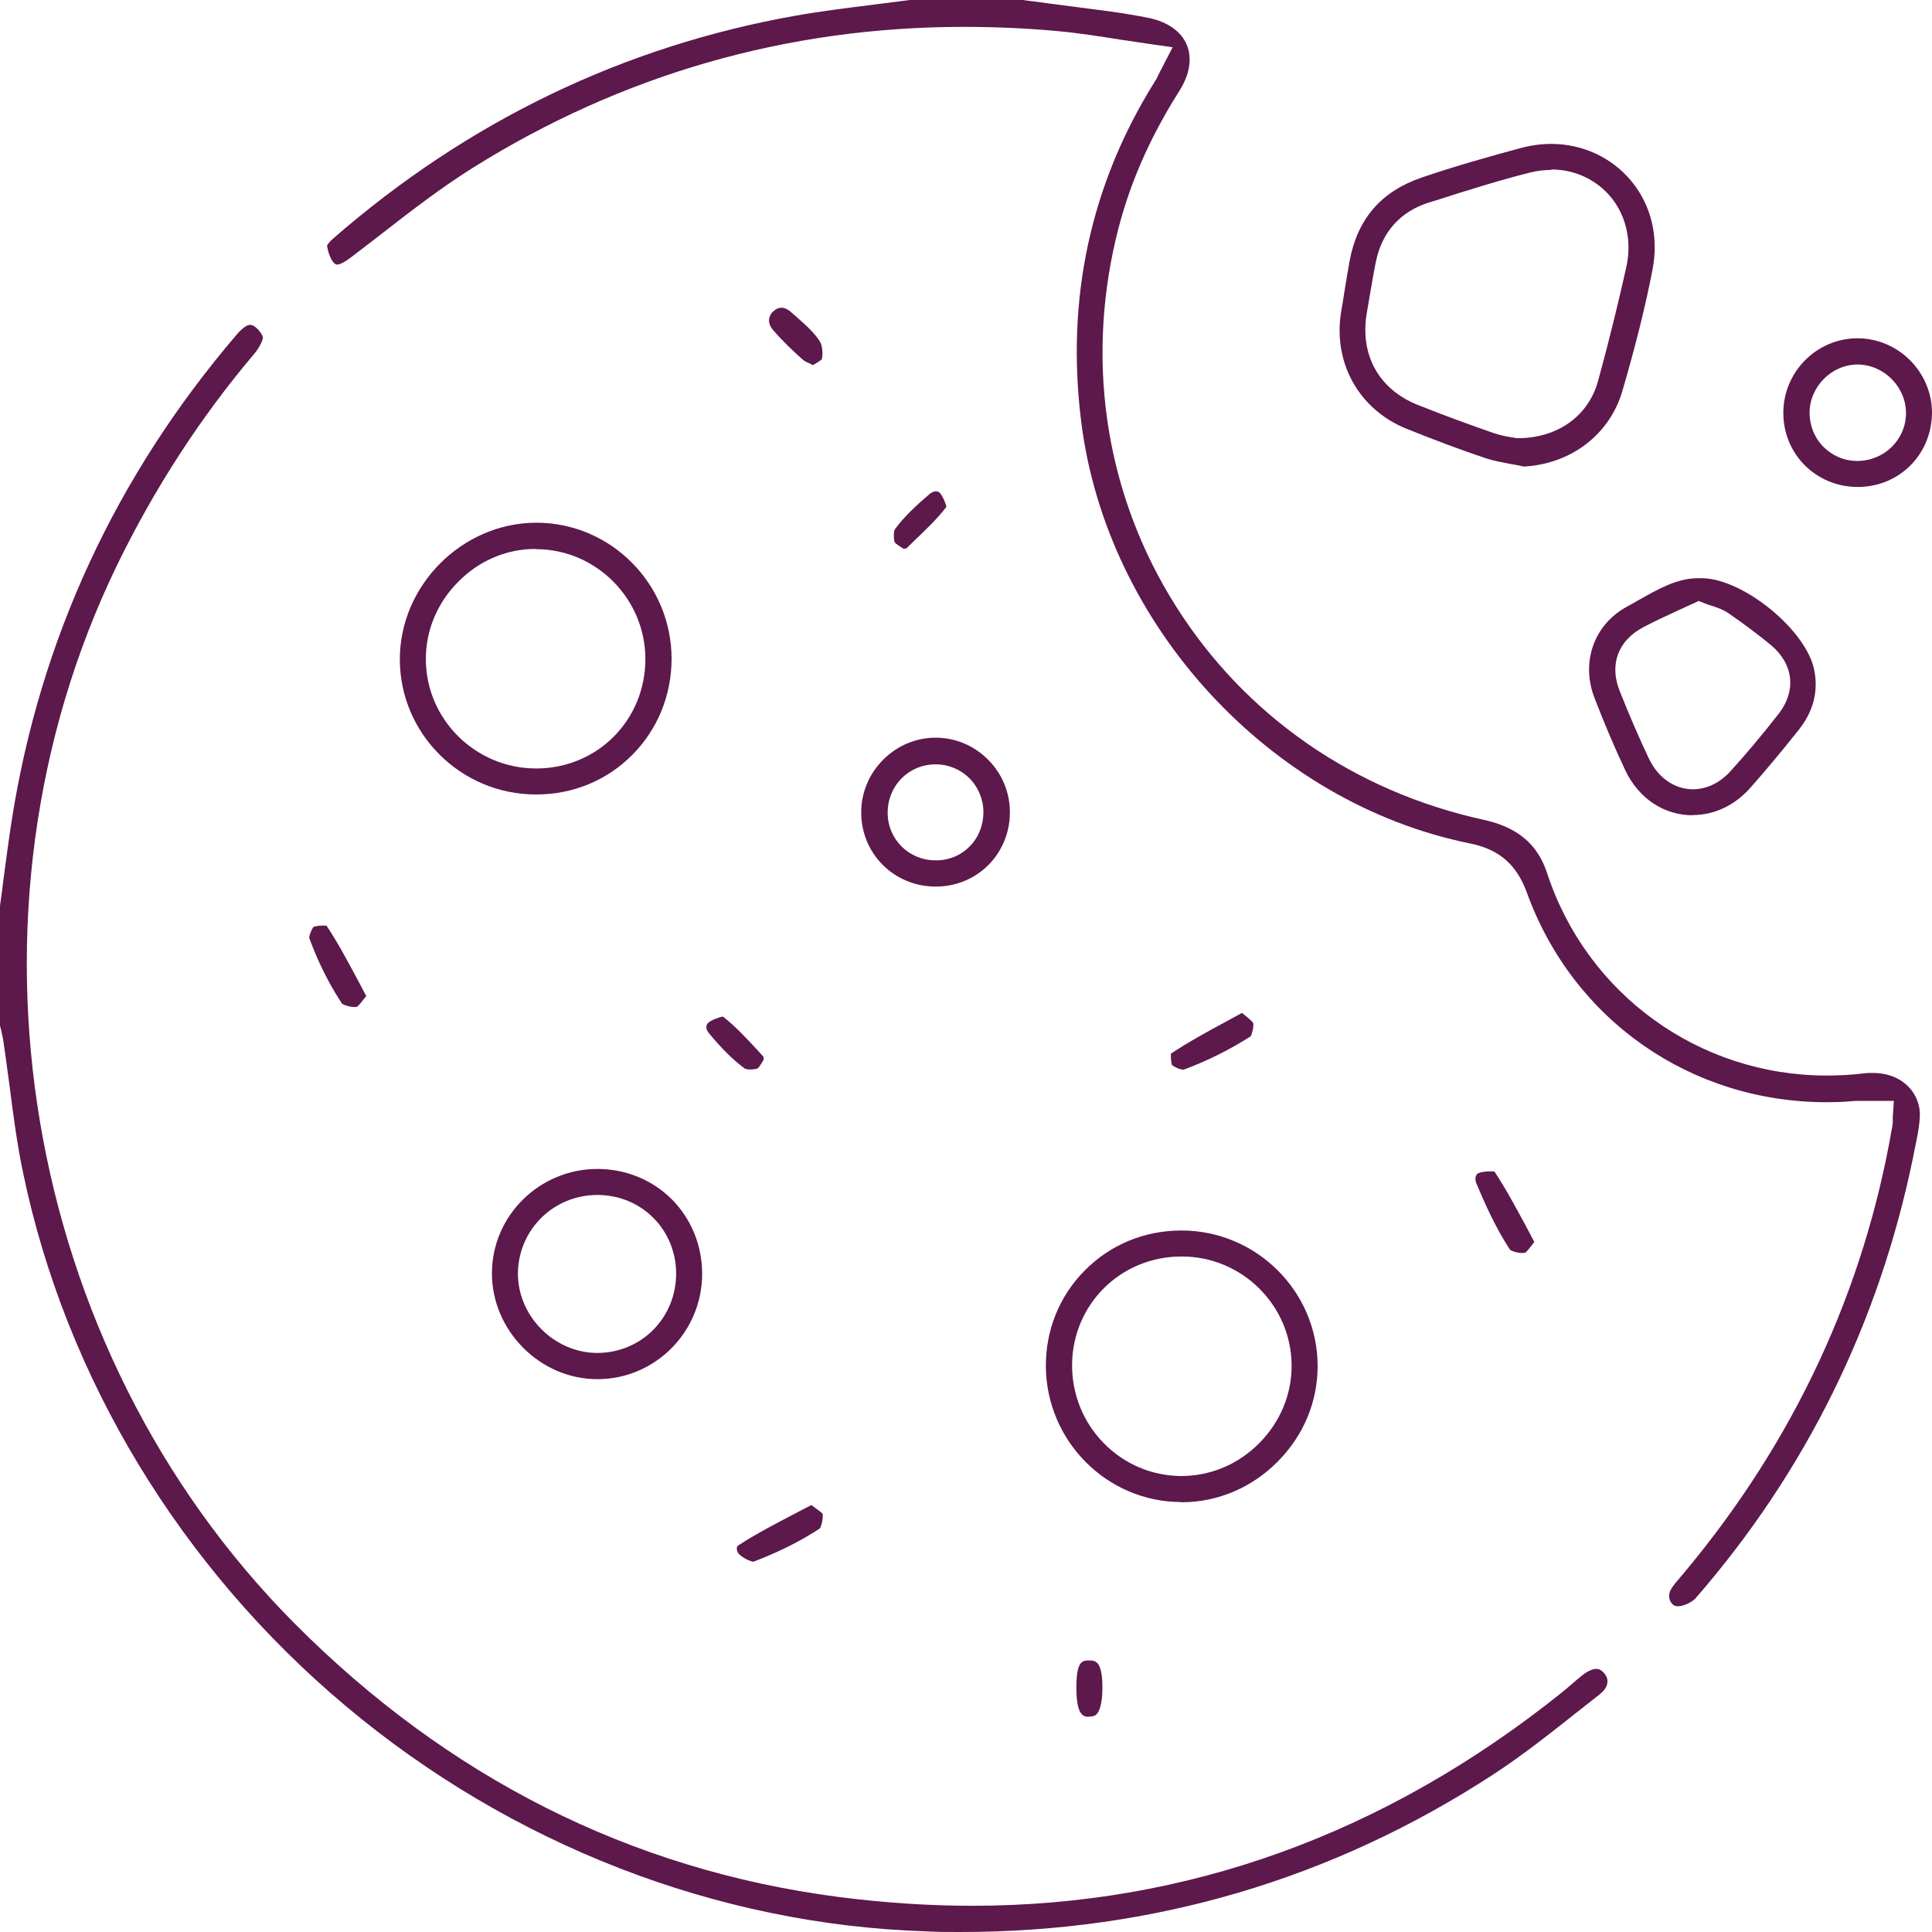 <?xml version="1.0" encoding="UTF-8"?><svg id="Capa_2" xmlns="http://www.w3.org/2000/svg" viewBox="0 0 89.15 89.15"><defs><style>.cls-1{fill:#5d184c;}</style></defs><g id="Capa_1-2"><g><path class="cls-1" d="M77.41,74.12c-.16,0-.26-.11-.31-.19-.08-.13-.13-.36,0-.58,.11-.2,.28-.39,.46-.6,.06-.06,.11-.13,.17-.2,5.06-6.06,8.29-12.99,9.59-20.59,.02-.1,.02-.19,.02-.28,0-.04,0-.08,0-.13l.05-.75h-.76c-.13,0-.25,0-.38,0-.13,0-.26,0-.39,0-.18,0-.34,0-.49,.02-.36,.03-.72,.04-1.08,.04-6.27,0-11.7-3.79-13.83-9.66-.47-1.3-1.28-2.01-2.63-2.28-9.22-1.87-16.77-10.06-17.94-19.47-.71-5.69,.44-10.96,3.4-15.69,.08-.12,.14-.24,.21-.4,.04-.08,.09-.17,.15-.29l.46-.89-.99-.14c-.48-.07-.95-.14-1.41-.21-1.01-.16-1.97-.31-2.96-.4-1.44-.13-2.87-.19-4.27-.19-8.14,0-15.78,2.19-22.69,6.52-1.43,.9-2.78,1.94-4.08,2.95-.5,.39-1.01,.78-1.52,1.17-.36,.27-.55,.33-.64,.33h0s-.06,0-.13-.07c-.14-.13-.28-.46-.33-.81,.04-.07,.14-.2,.28-.32C21.59,5.59,28.77,2.13,36.73,.72c1.19-.21,2.42-.36,3.61-.51,.55-.07,1.1-.14,1.64-.21h5.21l1.14,.15c.97,.13,1.94,.25,2.91,.38,.65,.09,1.23,.19,1.78,.3,.86,.18,1.48,.62,1.74,1.23,.26,.62,.14,1.37-.33,2.12-1.43,2.25-2.39,4.49-2.94,6.84-1.39,5.9-.41,11.92,2.77,16.95,3.19,5.06,8.24,8.56,14.21,9.86,1.55,.34,2.48,1.12,2.92,2.46,1.83,5.59,7.01,9.34,12.9,9.34h0c.56,0,1.14-.03,1.71-.1,.14-.02,.28-.02,.41-.02,.86,0,1.38,.35,1.66,.64,.35,.36,.54,.86,.52,1.34-.02,.51-.13,1.03-.25,1.59l-.06,.31c-1.57,7.66-4.95,14.51-10.04,20.36-.17,.19-.56,.37-.82,.37h0Z"/><path class="cls-1" d="M44.34,89.15c-.54,0-1.08,0-1.62-.03-9.64-.31-19.15-4-26.77-10.4-7.62-6.4-12.91-15.13-14.88-24.58-.28-1.32-.46-2.71-.63-4.04-.09-.66-.18-1.35-.28-2.03-.03-.21-.08-.4-.12-.59-.01-.05-.03-.1-.04-.15v-5.53c.06-.41,.11-.81,.16-1.22,.12-.89,.24-1.82,.38-2.72,1.31-8.36,4.81-15.91,10.39-22.43,.24-.28,.46-.44,.61-.44,.04,0,.09,.01,.15,.04,.2,.1,.42,.41,.44,.53,.01,.11-.13,.45-.41,.78-2.48,2.93-4.61,6.22-6.33,9.76C-2.38,42.15,.98,62.2,13.56,74.88c7.09,7.14,15.54,11.4,25.11,12.65,2.09,.27,4.17,.41,6.19,.41,9.91,0,19.06-3.31,27.22-9.85,.16-.13,.31-.26,.46-.39,.16-.14,.32-.27,.48-.4,.24-.19,.47-.29,.64-.29,.06,0,.21,0,.39,.23,.1,.13,.14,.26,.12,.41-.02,.19-.15,.37-.35,.53-.36,.28-.72,.57-1.08,.85-1.25,.99-2.54,2.01-3.88,2.88-7.38,4.8-15.63,7.24-24.53,7.24Z"/><path class="cls-1" d="M70.28,21.52c-.17-.04-.35-.07-.52-.1-.42-.08-.82-.15-1.19-.27-1.19-.4-2.39-.85-3.68-1.37-2.19-.89-3.4-3.06-3-5.42,.05-.27,.09-.53,.13-.8,.08-.51,.17-1.03,.26-1.54,.37-1.94,1.46-3.19,3.33-3.83,1.55-.53,3.16-.98,4.53-1.35,.48-.13,.96-.2,1.44-.2,1.45,0,2.8,.63,3.7,1.72,.92,1.12,1.27,2.58,.97,4.1-.32,1.65-.76,3.43-1.39,5.59-.59,2.01-2.38,3.37-4.57,3.48Zm1.31-13.68c-.32,0-.65,.04-.98,.12-1.47,.37-2.92,.83-4.33,1.28l-.36,.11c-1.31,.42-2.15,1.36-2.43,2.72-.12,.58-.21,1.16-.31,1.72-.04,.22-.07,.43-.11,.65-.33,1.93,.55,3.52,2.34,4.24,1.2,.48,2.44,.93,3.5,1.3,.32,.11,.64,.17,.85,.2,.05,0,.1,.02,.13,.02l.08,.02h.08c1.84-.01,3.26-1.03,3.7-2.67,.51-1.87,.93-3.59,1.3-5.25,.25-1.15,0-2.31-.69-3.17-.67-.83-1.68-1.31-2.78-1.31Z"/><path class="cls-1" d="M54.51,69.31c-3.42,0-6.22-2.8-6.25-6.25-.01-1.68,.62-3.25,1.79-4.43,1.17-1.19,2.74-1.84,4.43-1.85h.04c3.44,0,6.26,2.79,6.28,6.22,.01,1.65-.63,3.22-1.83,4.43-1.19,1.21-2.76,1.88-4.42,1.89h-.05Zm.01-11.33c-2.8,0-5.02,2.19-5.05,4.98-.01,1.37,.51,2.67,1.47,3.64,.95,.97,2.22,1.5,3.56,1.51h0c1.36,0,2.64-.54,3.61-1.52,.97-.98,1.5-2.26,1.49-3.6-.02-2.76-2.29-5.01-5.06-5.01h-.01Z"/><path class="cls-1" d="M24.73,36.66c-3.46,0-6.28-2.8-6.28-6.24,0-3.4,2.86-6.28,6.27-6.3h.03c3.43,0,6.23,2.81,6.24,6.27,0,1.68-.64,3.26-1.81,4.44-1.17,1.18-2.74,1.83-4.43,1.83h-.01Zm-.02-11.33c-1.33,0-2.59,.53-3.56,1.51-.97,.97-1.5,2.24-1.5,3.57,0,2.78,2.29,5.05,5.09,5.05h.04c2.8-.02,5-2.24,5-5.05,0-2.76-2.24-5.04-5-5.07h-.07Z"/><path class="cls-1" d="M78.12,37.62c-1.34,0-2.5-.77-3.12-2.07-.5-1.06-.98-2.19-1.43-3.36-.63-1.65-.01-3.38,1.51-4.2,.18-.1,.37-.2,.55-.31,.91-.51,1.76-1,2.73-1,.06,0,.12,0,.18,0h.03c1.92,.05,4.81,2.43,5.15,4.26,.19,.99-.05,1.89-.72,2.74-.79,.99-1.52,1.87-2.24,2.68-.72,.81-1.66,1.25-2.66,1.25Zm-.02-9.76c-.21,.1-.43,.2-.65,.3-.52,.24-1.07,.49-1.6,.77-1.19,.62-1.6,1.73-1.11,2.96,.45,1.13,.89,2.15,1.35,3.12,.42,.88,1.18,1.41,2.03,1.41h0c.62,0,1.23-.29,1.71-.81,.72-.79,1.46-1.67,2.25-2.68,.82-1.06,.68-2.3-.37-3.17-.56-.46-1.18-.93-1.96-1.47-.24-.16-.48-.24-.74-.33-.11-.03-.22-.07-.35-.12l-.28-.11-.27,.13Z"/><path class="cls-1" d="M27.56,63.64c-2.64,0-4.86-2.24-4.86-4.88,0-2.66,2.19-4.82,4.87-4.82,1.31,0,2.52,.5,3.43,1.4,.9,.91,1.4,2.13,1.4,3.44,0,2.68-2.17,4.86-4.83,4.86h-.01Zm.01-8.5c-2.01,0-3.62,1.57-3.67,3.56-.02,.95,.36,1.9,1.06,2.61,.69,.71,1.64,1.12,2.6,1.12h.03c2.02-.02,3.6-1.62,3.61-3.65,0-2.03-1.58-3.62-3.6-3.64h-.02Z"/><path class="cls-1" d="M43.12,40.91c-1.89-.03-3.38-1.53-3.38-3.42,0-.92,.36-1.78,1.02-2.44,.65-.65,1.51-1.01,2.41-1.01,.93,0,1.79,.37,2.44,1.03,.65,.66,1,1.53,.99,2.45-.02,1.9-1.52,3.39-3.42,3.39h-.05Zm.02-5.64c-1.24,.02-2.19,1.01-2.18,2.25,.01,1.22,.99,2.18,2.21,2.18h.03c.6,0,1.16-.24,1.56-.66,.41-.42,.62-.98,.62-1.58-.02-1.23-.99-2.19-2.21-2.19h-.03Z"/><path class="cls-1" d="M85.72,22.47c-.93,0-1.8-.36-2.44-1-.64-.64-.99-1.5-.99-2.42,0-1.89,1.54-3.44,3.42-3.44h.03c1.87,.02,3.39,1.55,3.41,3.41,0,.92-.34,1.79-.98,2.44-.64,.65-1.51,1.01-2.44,1.01h0Zm0-5.65c-1.19,0-2.21,1.01-2.22,2.22,0,.59,.22,1.15,.63,1.57,.42,.42,.97,.66,1.57,.66h0c1.24,0,2.24-.98,2.25-2.19,.01-1.21-1-2.24-2.21-2.26h-.03Z"/><path class="cls-1" d="M54.61,49.36c-.16,0-.44-.13-.53-.22-.04-.11-.06-.36-.05-.52,.81-.54,1.69-1.02,2.62-1.52,.22-.12,.44-.24,.66-.36,.03,.03,.07,.06,.1,.08,.15,.12,.38,.31,.42,.39,.03,.14-.05,.49-.12,.61-.97,.62-2.01,1.14-3.1,1.54Z"/><path class="cls-1" d="M70.27,57.82c-.26,0-.51-.09-.59-.15-.64-.97-1.13-2.05-1.56-3.08-.05-.12-.05-.25-.01-.34,.03-.06,.07-.11,.15-.13,.1-.04,.31-.07,.52-.07,.08,0,.13,0,.18,.01,.53,.8,.99,1.66,1.48,2.57,.12,.22,.24,.45,.36,.68-.03,.03-.05,.06-.07,.09-.11,.14-.27,.35-.35,.41-.02,0-.05,0-.1,0Z"/><path class="cls-1" d="M34.74,72.06c-.14-.02-.46-.17-.64-.35-.08-.08-.1-.2-.1-.27,0-.04,.02-.1,.07-.13,.8-.52,1.66-.97,2.58-1.45,.26-.14,.52-.27,.79-.41,.04,.03,.07,.05,.11,.08,.14,.1,.34,.25,.41,.32,.03,.2-.05,.56-.13,.68-.93,.61-1.97,1.12-3.08,1.54Z"/><path class="cls-1" d="M16.39,46.47c-.27,0-.54-.1-.61-.16-.6-.91-1.11-1.93-1.51-3.03,0-.13,.11-.41,.2-.51,.06-.02,.21-.06,.42-.06,.08,0,.14,0,.18,.01,.53,.79,.98,1.65,1.47,2.56,.12,.22,.24,.45,.36,.68-.03,.04-.06,.07-.08,.1-.11,.14-.26,.34-.35,.4-.02,0-.05,0-.08,0Z"/><path class="cls-1" d="M37.46,16.82c-.18-.08-.33-.15-.4-.21-.49-.43-.96-.89-1.38-1.37-.25-.28-.26-.61-.02-.85,.13-.13,.26-.19,.4-.19,.18,0,.34,.11,.45,.21l.23,.2c.44,.39,.85,.75,1.1,1.16,.11,.18,.14,.57,.08,.81-.06,.06-.24,.17-.36,.24-.02,0-.03,.02-.05,.03-.02,0-.04-.02-.05-.02Z"/><path class="cls-1" d="M41.66,25.3c-.11-.07-.32-.2-.37-.27-.07-.17-.05-.51,0-.6,.44-.61,1.05-1.16,1.6-1.63,.1-.08,.21-.13,.3-.13,.08,0,.14,.03,.2,.1,.13,.16,.25,.46,.28,.62-.42,.55-.94,1.04-1.48,1.56-.12,.12-.25,.24-.37,.36,0,0-.08,0-.13,.01-.01,0-.02-.01-.03-.02Z"/><path class="cls-1" d="M34.64,49.35c-.16,0-.25-.03-.27-.04-.53-.39-1.07-.92-1.67-1.65-.08-.1-.12-.21-.1-.31,0-.07,.05-.13,.11-.18,.17-.12,.48-.24,.65-.26,.53,.41,1.01,.92,1.51,1.46,.12,.13,.24,.26,.36,.39,0,0,0,.09,.01,.13,0,.01-.01,.03-.02,.04-.07,.11-.19,.33-.26,.37-.05,.02-.18,.05-.32,.05Z"/><path class="cls-1" d="M50.25,79.22c-.22,0-.58-.01-.58-1.31v-.09c0-1.19,.29-1.2,.59-1.2h0c.27,0,.61,.01,.61,1.25,0,.87-.19,1.16-.28,1.24-.03,.03-.1,.1-.33,.1h-.02Z"/></g></g></svg>